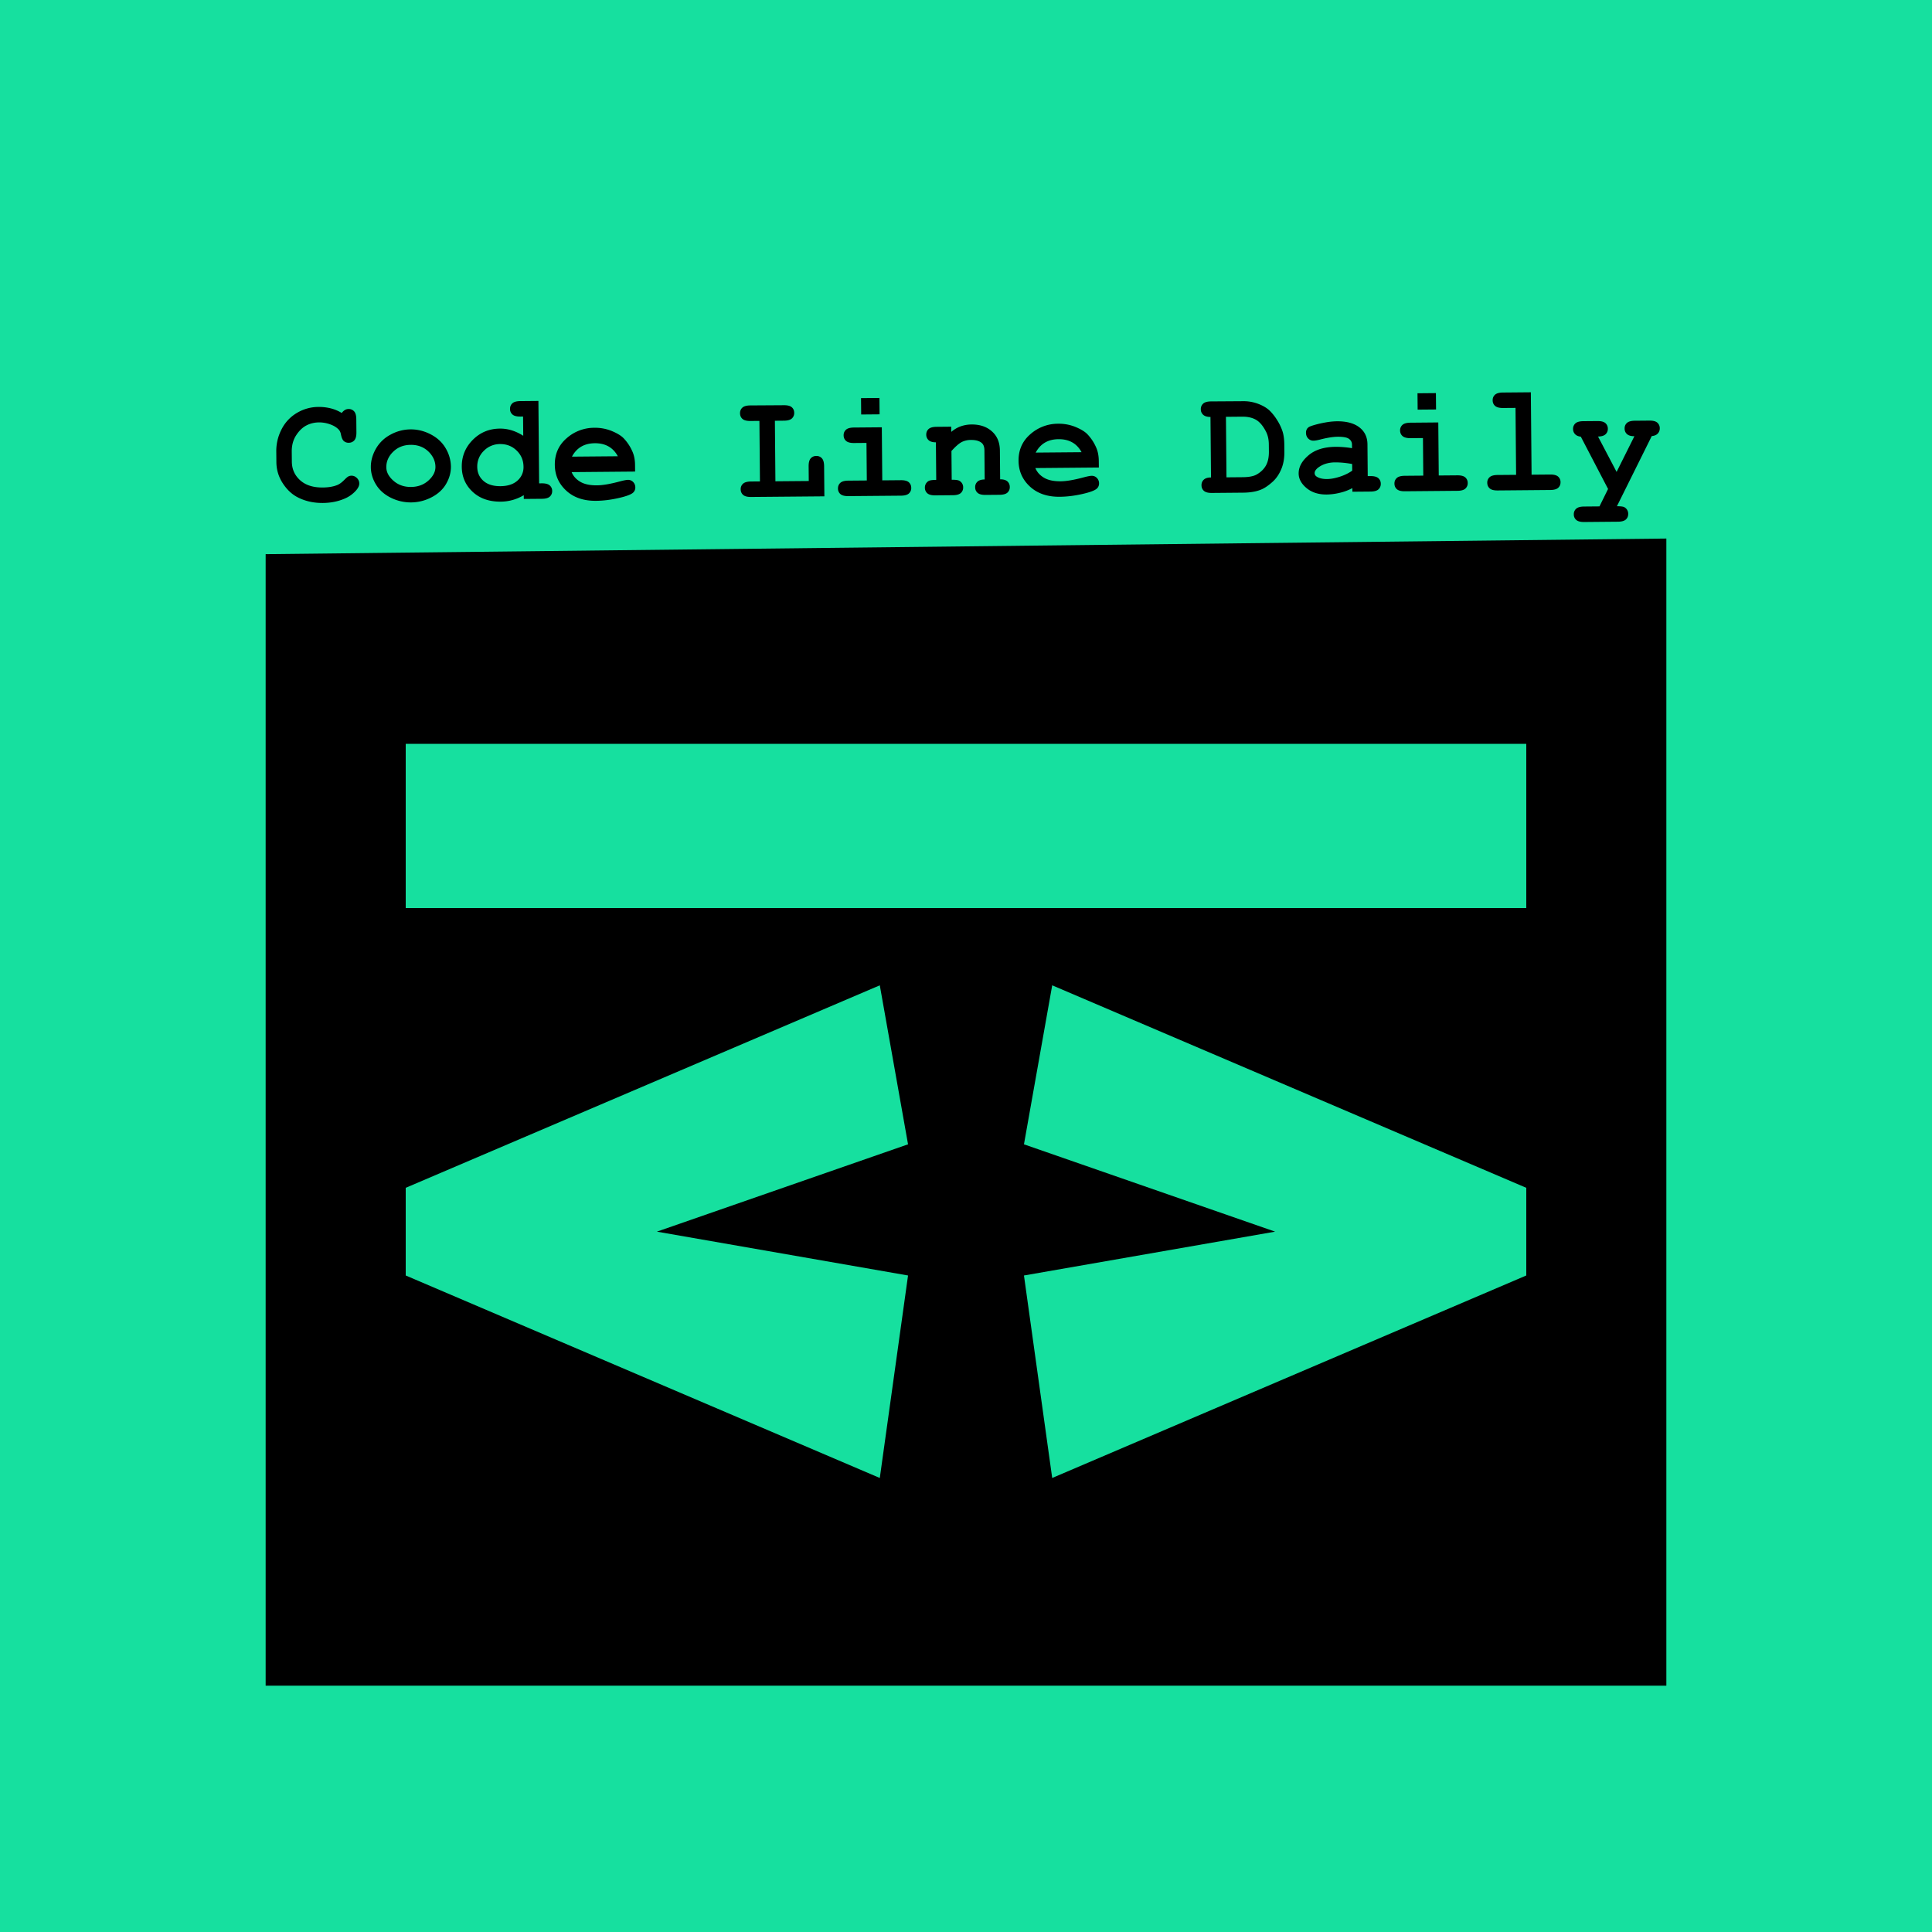 <svg xmlns="http://www.w3.org/2000/svg" viewBox="0 0 200 200"><g fill="none" fill-rule="evenodd"><path fill="#000" d="M0 0h200v200H0z"/><g fill="#16e09f" fill-rule="nonzero"><path d="M0 0h200v200H0zm27.5 57.367V174.5h145V55.75zm7.879-14.614a4.074 4.074 0 00-1.133-.478 5.072 5.072 0 00-1.302-.149 4.36 4.36 0 00-2.183.605 4.115 4.115 0 00-1.598 1.682 4.847 4.847 0 00-.562 2.337l.01 1.086c.006.797.229 1.53.667 2.201.438.67.966 1.16 1.583 1.467.764.384 1.62.572 2.568.563.812-.007 1.553-.154 2.223-.44a3.256 3.256 0 001.219-.87c.216-.253.323-.488.322-.707-.002-.219-.085-.408-.248-.568s-.35-.24-.564-.237a.676.676 0 00-.32.077c-.093.05-.222.16-.388.327-.268.279-.522.466-.76.562-.41.165-.912.25-1.506.255-.995.009-1.774-.242-2.339-.753-.564-.51-.85-1.151-.856-1.922l-.01-1.04c-.005-.645.144-1.204.447-1.675.303-.472.654-.813 1.053-1.025.4-.212.839-.32 1.318-.324.385-.003.77.064 1.154.2s.684.323.9.556c.11.118.184.287.223.505.065.328.163.551.295.67a.732.732 0 00.517.175.739.739 0 00.572-.251c.147-.166.219-.44.215-.826l-.012-1.36c-.003-.385-.08-.658-.23-.818a.745.745 0 00-.576-.237.745.745 0 00-.378.105 1.076 1.076 0 00-.321.307zm11.299 5.55a3.81 3.81 0 00-.532-1.882c-.35-.609-.863-1.091-1.54-1.447s-1.381-.531-2.11-.525a4.366 4.366 0 00-2.078.55 3.75 3.75 0 00-1.514 1.47c-.35.62-.52 1.25-.515 1.891.005.63.185 1.233.539 1.808.354.575.866 1.027 1.535 1.358a4.624 4.624 0 004.207-.045c.672-.347 1.175-.81 1.512-1.388.336-.579.501-1.175.496-1.79zm-1.602.022c.005.505-.236.977-.722 1.417-.486.439-1.088.661-1.807.668-.713.006-1.317-.206-1.81-.637-.493-.43-.742-.896-.746-1.396-.006-.61.232-1.148.712-1.615.48-.468 1.082-.705 1.806-.711.823-.008 1.49.278 2 .857.374.43.563.901.567 1.417zm10.66-6.82l-1.875.017c-.385.003-.66.08-.822.23s-.243.344-.241.584a.739.739 0 00.25.572c.166.147.442.218.827.215l.273-.002.018 1.992a4.876 4.876 0 00-1.193-.564 4.022 4.022 0 00-1.228-.18c-1.11.009-2.046.4-2.81 1.172-.764.773-1.142 1.7-1.132 2.784.009 1.036.384 1.899 1.124 2.588s1.712 1.028 2.915 1.017a4.656 4.656 0 002.377-.669l.004.39 1.875-.016c.385-.003.66-.08.822-.23s.243-.342.241-.576a.742.742 0 00-.255-.58c-.168-.147-.442-.219-.822-.215l-.274.002zm-1.542 6.81a1.832 1.832 0 01-.62 1.432c-.42.381-1.006.575-1.761.582-.76.006-1.35-.177-1.77-.551s-.633-.855-.638-1.444a2.24 2.24 0 01.68-1.662 2.32 2.32 0 011.69-.702c.672-.006 1.241.218 1.709.672s.704 1.012.71 1.674zm11.551.502l-.006-.68c-.004-.52-.091-.978-.262-1.373a4.682 4.682 0 00-.942-1.421c-.268-.264-.675-.507-1.221-.732a4.574 4.574 0 00-1.796-.328 4.305 4.305 0 00-2.862 1.084c-.824.713-1.232 1.632-1.222 2.756.01 1.058.401 1.945 1.176 2.662.774.717 1.802 1.07 3.083 1.06.745-.007 1.52-.101 2.326-.283.806-.181 1.312-.37 1.519-.564a.7.7 0 00.23-.533.788.788 0 00-.224-.568.72.72 0 00-.541-.222c-.156.001-.437.056-.843.163-.982.264-1.77.399-2.363.404-.724.006-1.3-.117-1.726-.368-.427-.252-.725-.585-.896-1zm-1.787-1.586l-4.75.041c.246-.46.566-.806.96-1.036.394-.23.862-.347 1.403-.352.547-.005 1.02.105 1.417.328.398.223.721.562.97 1.019zm16.258-3.674l.937-.008c.386-.003.66-.08.822-.23a.748.748 0 00.241-.584c-.002-.24-.085-.431-.25-.576s-.441-.215-.827-.211l-3.469.022c-.385.003-.659.08-.822.23-.163.15-.243.345-.24.584s.085.433.25.58.441.219.826.215l.93-.008.055 6.266-.93.008c-.385.003-.66.08-.822.23a.739.739 0 00-.241.576c.002.24.086.433.251.58s.44.219.826.215l7.586-.066-.027-3.117c-.004-.385-.08-.66-.23-.822a.739.739 0 00-.577-.241.748.748 0 00-.58.25c-.146.166-.218.442-.215.827l.013 1.516-3.453.03zm10.823-2.36l-1.906.017.015 1.695 1.906-.017zm.245 3.037l-2.89.025c-.385.004-.66.08-.822.23s-.243.342-.241.577c.002.24.087.432.255.58.168.146.442.218.822.215l1.289-.011.034 3.89-1.922.017c-.385.003-.66.08-.822.23s-.243.342-.241.576a.75.75 0 00.25.58c.166.147.442.219.827.215l5.445-.047c.386-.003.66-.08.822-.23a.739.739 0 00.241-.576c-.002-.24-.085-.433-.25-.58s-.441-.219-.827-.216l-1.922.017zm7.188-.063l-1.524.014c-.385.003-.66.08-.822.23s-.243.342-.241.576a.757.757 0 00.247.576c.163.15.414.223.752.22l.034 3.89c-.411.004-.68.045-.804.125a.766.766 0 00-.369.683.75.75 0 00.252.58c.165.146.44.218.826.215l1.82-.016c.385-.003.66-.08.822-.23a.739.739 0 00.241-.576.757.757 0 00-.389-.684c-.12-.077-.386-.114-.797-.11l-.026-2.977c.423-.467.773-.774 1.05-.92a2.1 2.1 0 01.971-.223c.49-.004.858.097 1.104.303.19.16.285.414.288.763l.027 3.024c-.339.003-.588.079-.748.229a.745.745 0 00-.238.576c.002.24.086.433.252.58.165.147.44.219.826.215l1.445-.012c.385-.004.66-.08.822-.23s.243-.342.241-.576c-.002-.24-.084-.433-.247-.58s-.413-.22-.752-.216l-.026-2.977c-.007-.76-.23-1.373-.672-1.838-.557-.583-1.31-.871-2.258-.863a3.41 3.41 0 00-1.143.198c-.35.128-.67.318-.96.57zm15.28 4.227l-.007-.68c-.004-.52-.091-.978-.262-1.373a4.682 4.682 0 00-.942-1.421c-.268-.264-.675-.507-1.221-.732a4.574 4.574 0 00-1.796-.328 4.305 4.305 0 00-2.862 1.084c-.824.713-1.232 1.632-1.222 2.757.01 1.057.401 1.944 1.176 2.661.774.717 1.802 1.07 3.083 1.06.745-.007 1.52-.101 2.326-.283.806-.181 1.312-.37 1.519-.564a.7.7 0 00.23-.533.788.788 0 00-.224-.568.72.72 0 00-.541-.222c-.156.001-.437.056-.843.163-.982.264-1.77.399-2.363.404-.724.006-1.3-.116-1.726-.368-.427-.251-.725-.585-.896-1zm-1.788-1.586l-4.75.041c.246-.46.566-.806.96-1.036s.862-.347 1.403-.352c.547-.005 1.02.105 1.417.328.398.223.721.562.97 1.019zm13.398 2.617c-.333-.002-.581.073-.744.225s-.243.346-.24.58c.001.24.085.434.25.58.166.148.441.22.826.216l3.22-.028c.827-.007 1.5-.136 2.02-.385.326-.159.674-.406 1.044-.74.37-.333.666-.763.89-1.289.225-.525.335-1.126.329-1.803l-.007-.766c-.005-.557-.071-1.028-.2-1.412a5.155 5.155 0 00-.568-1.16 5.144 5.144 0 00-.723-.915c-.305-.294-.707-.536-1.206-.724s-1.009-.28-1.53-.276l-3.351.022c-.386.003-.66.08-.822.23a.748.748 0 00-.242.584.745.745 0 00.248.572c.162.147.413.222.752.224zm1.602-.014l-.055-6.265 1.688-.015c.567-.005 1.04.102 1.42.32.38.218.723.622 1.03 1.213.197.379.297.82.301 1.326l.007.758c.005.588-.098 1.068-.308 1.44-.21.372-.525.68-.945.922-.321.185-.8.28-1.435.286zM140 50.903l1.875-.016c.385-.004.66-.08.822-.23a.739.739 0 00.241-.576.748.748 0 00-.251-.58c-.166-.147-.44-.22-.826-.216l-.274.003-.028-3.297c-.007-.745-.287-1.33-.84-1.755-.553-.425-1.327-.633-2.322-.624a7.21 7.21 0 00-1.116.107c-.411.07-.814.16-1.209.273-.296.086-.49.159-.584.22a.621.621 0 00-.217.24.745.745 0 00-.075.352c.002.24.078.436.228.588s.332.228.545.226c.156-.002.375-.037.655-.108.754-.194 1.368-.293 1.842-.297.578-.005.97.067 1.177.216.207.15.312.344.314.584l.003.382a10.535 10.535 0 00-1.68-.141c-1.209.01-2.153.306-2.833.888s-1.017 1.208-1.01 1.88c.004.552.277 1.053.817 1.504.54.452 1.24.673 2.1.666a6.16 6.16 0 001.319-.172 5.186 5.186 0 001.323-.492zm-.025-2.867l.006.687c-.378.264-.81.474-1.296.629-.485.155-.92.235-1.306.238-.453.004-.81-.079-1.073-.249-.141-.092-.213-.214-.214-.365-.002-.208.142-.415.432-.62.466-.323 1.025-.486 1.676-.492a9.308 9.308 0 011.775.172zm8.67-7.342l-1.906.017.015 1.695 1.906-.016zm.246 3.037l-2.89.026c-.386.003-.66.08-.823.23a.739.739 0 00-.241.576c.002.24.087.433.255.58.168.147.442.218.822.215l1.29-.011.033 3.89-1.922.017c-.385.004-.66.08-.822.23s-.243.342-.241.576c.002.24.086.433.251.58.165.147.44.219.826.216l5.445-.048c.386-.003.66-.08.823-.23a.739.739 0 00.24-.576.748.748 0 00-.25-.58c-.166-.147-.441-.219-.827-.215l-1.921.016zm9.582-3.122l-2.89.025c-.386.003-.66.08-.823.23s-.243.342-.24.576c.001.24.086.433.254.58.168.147.442.219.823.215l1.289-.01.06 6.929-1.922.016c-.385.004-.66.08-.822.23a.739.739 0 00-.241.577c.002.24.086.432.251.58s.44.218.826.215l5.445-.048c.386-.003.66-.08.823-.23s.243-.342.24-.576a.748.748 0 00-.25-.58c-.166-.147-.441-.219-.827-.215l-1.921.017zm7.994 10.008l-.89 1.805-1.594.014c-.386.003-.66.08-.822.23a.748.748 0 00-.241.584.739.739 0 00.25.572c.166.147.441.219.827.216l3.492-.031c.385-.003.66-.08.822-.23s.243-.342.241-.576a.772.772 0 00-.38-.684c-.127-.077-.39-.114-.79-.11l3.608-7.267c.276-.023.483-.11.622-.26a.76.76 0 00.207-.544.748.748 0 00-.251-.58c-.166-.147-.439-.219-.819-.215l-1.508.013c-.385.003-.659.08-.822.23s-.243.342-.24.576c.001.24.085.433.25.58s.42.219.764.216l-1.843 3.696-1.923-3.663c.355-.003.613-.08.776-.23a.739.739 0 00.24-.576.748.748 0 00-.25-.58c-.166-.147-.441-.219-.826-.215l-1.461.012c-.386.004-.66.08-.823.23a.748.748 0 00-.24.584.752.752 0 00.207.53c.137.145.336.231.596.26z"/><path d="M106 118.459L108.924 102 158 122.962v9.076L108.924 153 106 132.038l26-4.538zM68 127.5l26 4.538L91.076 153 42 132.038v-9.076L91.076 102 94 118.459zM42 94h116V77H42z"/></g></g></svg>